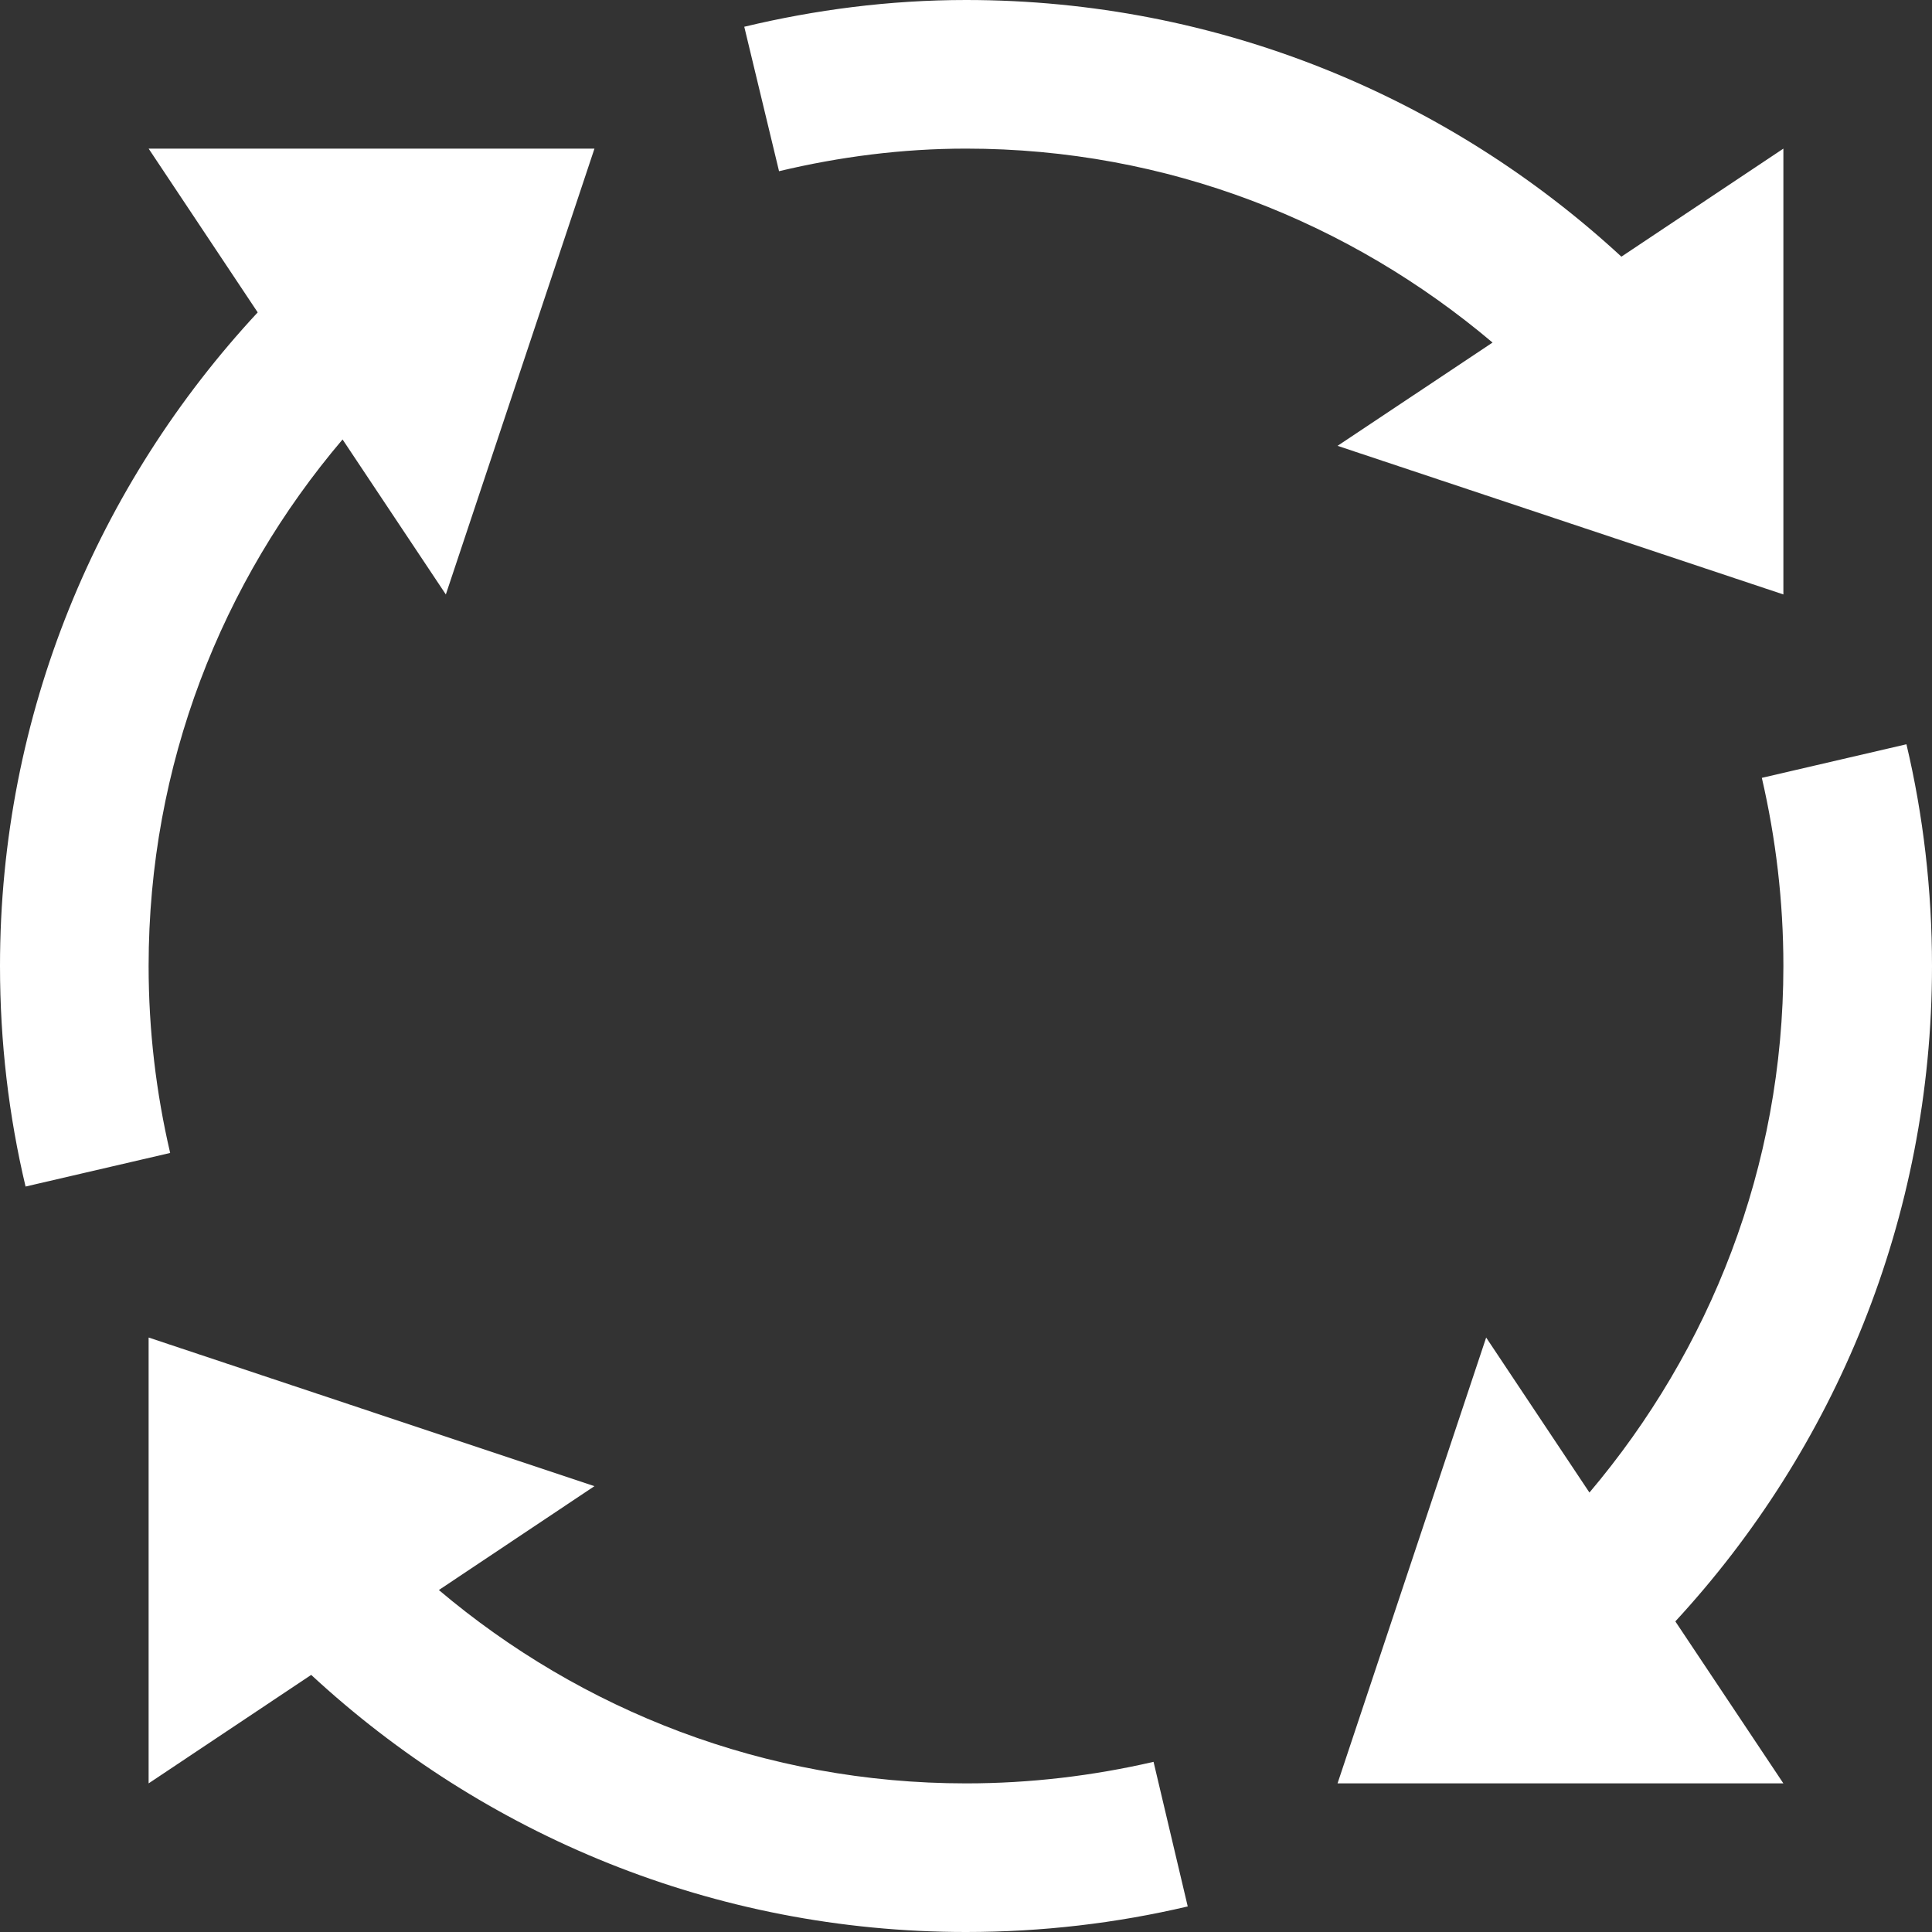 <?xml version="1.0" encoding="UTF-8"?>
<svg width="13px" height="13px" viewBox="0 0 13 13" version="1.1" xmlns="http://www.w3.org/2000/svg" xmlns:xlink="http://www.w3.org/1999/xlink">
    <rect x="0" y="0" width="13" height="13" fill="#333333" stroke="none"/>
    <!-- Generator: Sketch 46.2 (44496) - http://www.bohemiancoding.com/sketch -->
    <title>Untitled</title>
    <desc>Created with Sketch.</desc>
    <defs></defs>
    <g id="Page-1" stroke="none" stroke-width="1" fill="none" fill-rule="evenodd">
        <path d="M6.5,0 C5.984,0 5.484,0.066 5.008,0.18 L5.242,1.152 C5.648,1.055 6.07,1 6.5,1 C7.855,1 9.086,1.496 10.043,2.305 L9,3 L12,4 L12,1 L10.91,1.727 C9.75,0.656 8.199,0 6.5,0 Z M1,1 L1.734,2.102 C0.66,3.258 0,4.801 0,6.5 C0,7.012 0.059,7.508 0.172,7.984 L1.145,7.758 C1.051,7.355 1,6.934 1,6.5 C1,5.145 1.492,3.914 2.305,2.957 L3,4 L4,1 L1,1 Z M12.828,5.008 L11.855,5.234 C11.949,5.641 12,6.062 12,6.5 C12,7.855 11.504,9.086 10.695,10.043 L10,9 L9,12 L12,12 L11.273,10.91 C12.344,9.75 13,8.199 13,6.5 C13,5.988 12.941,5.484 12.828,5.008 Z M1,9 L1,12 L2.094,11.27 C3.254,12.344 4.801,13 6.5,13 C7.012,13 7.512,12.941 7.992,12.828 L7.762,11.855 C7.355,11.949 6.934,12 6.5,12 C5.145,12 3.91,11.508 2.953,10.699 L4,10 L1,9 Z" id="Shape" fill="#FFFFFF" fill-rule="nonzero"></path>
    </g>
</svg>